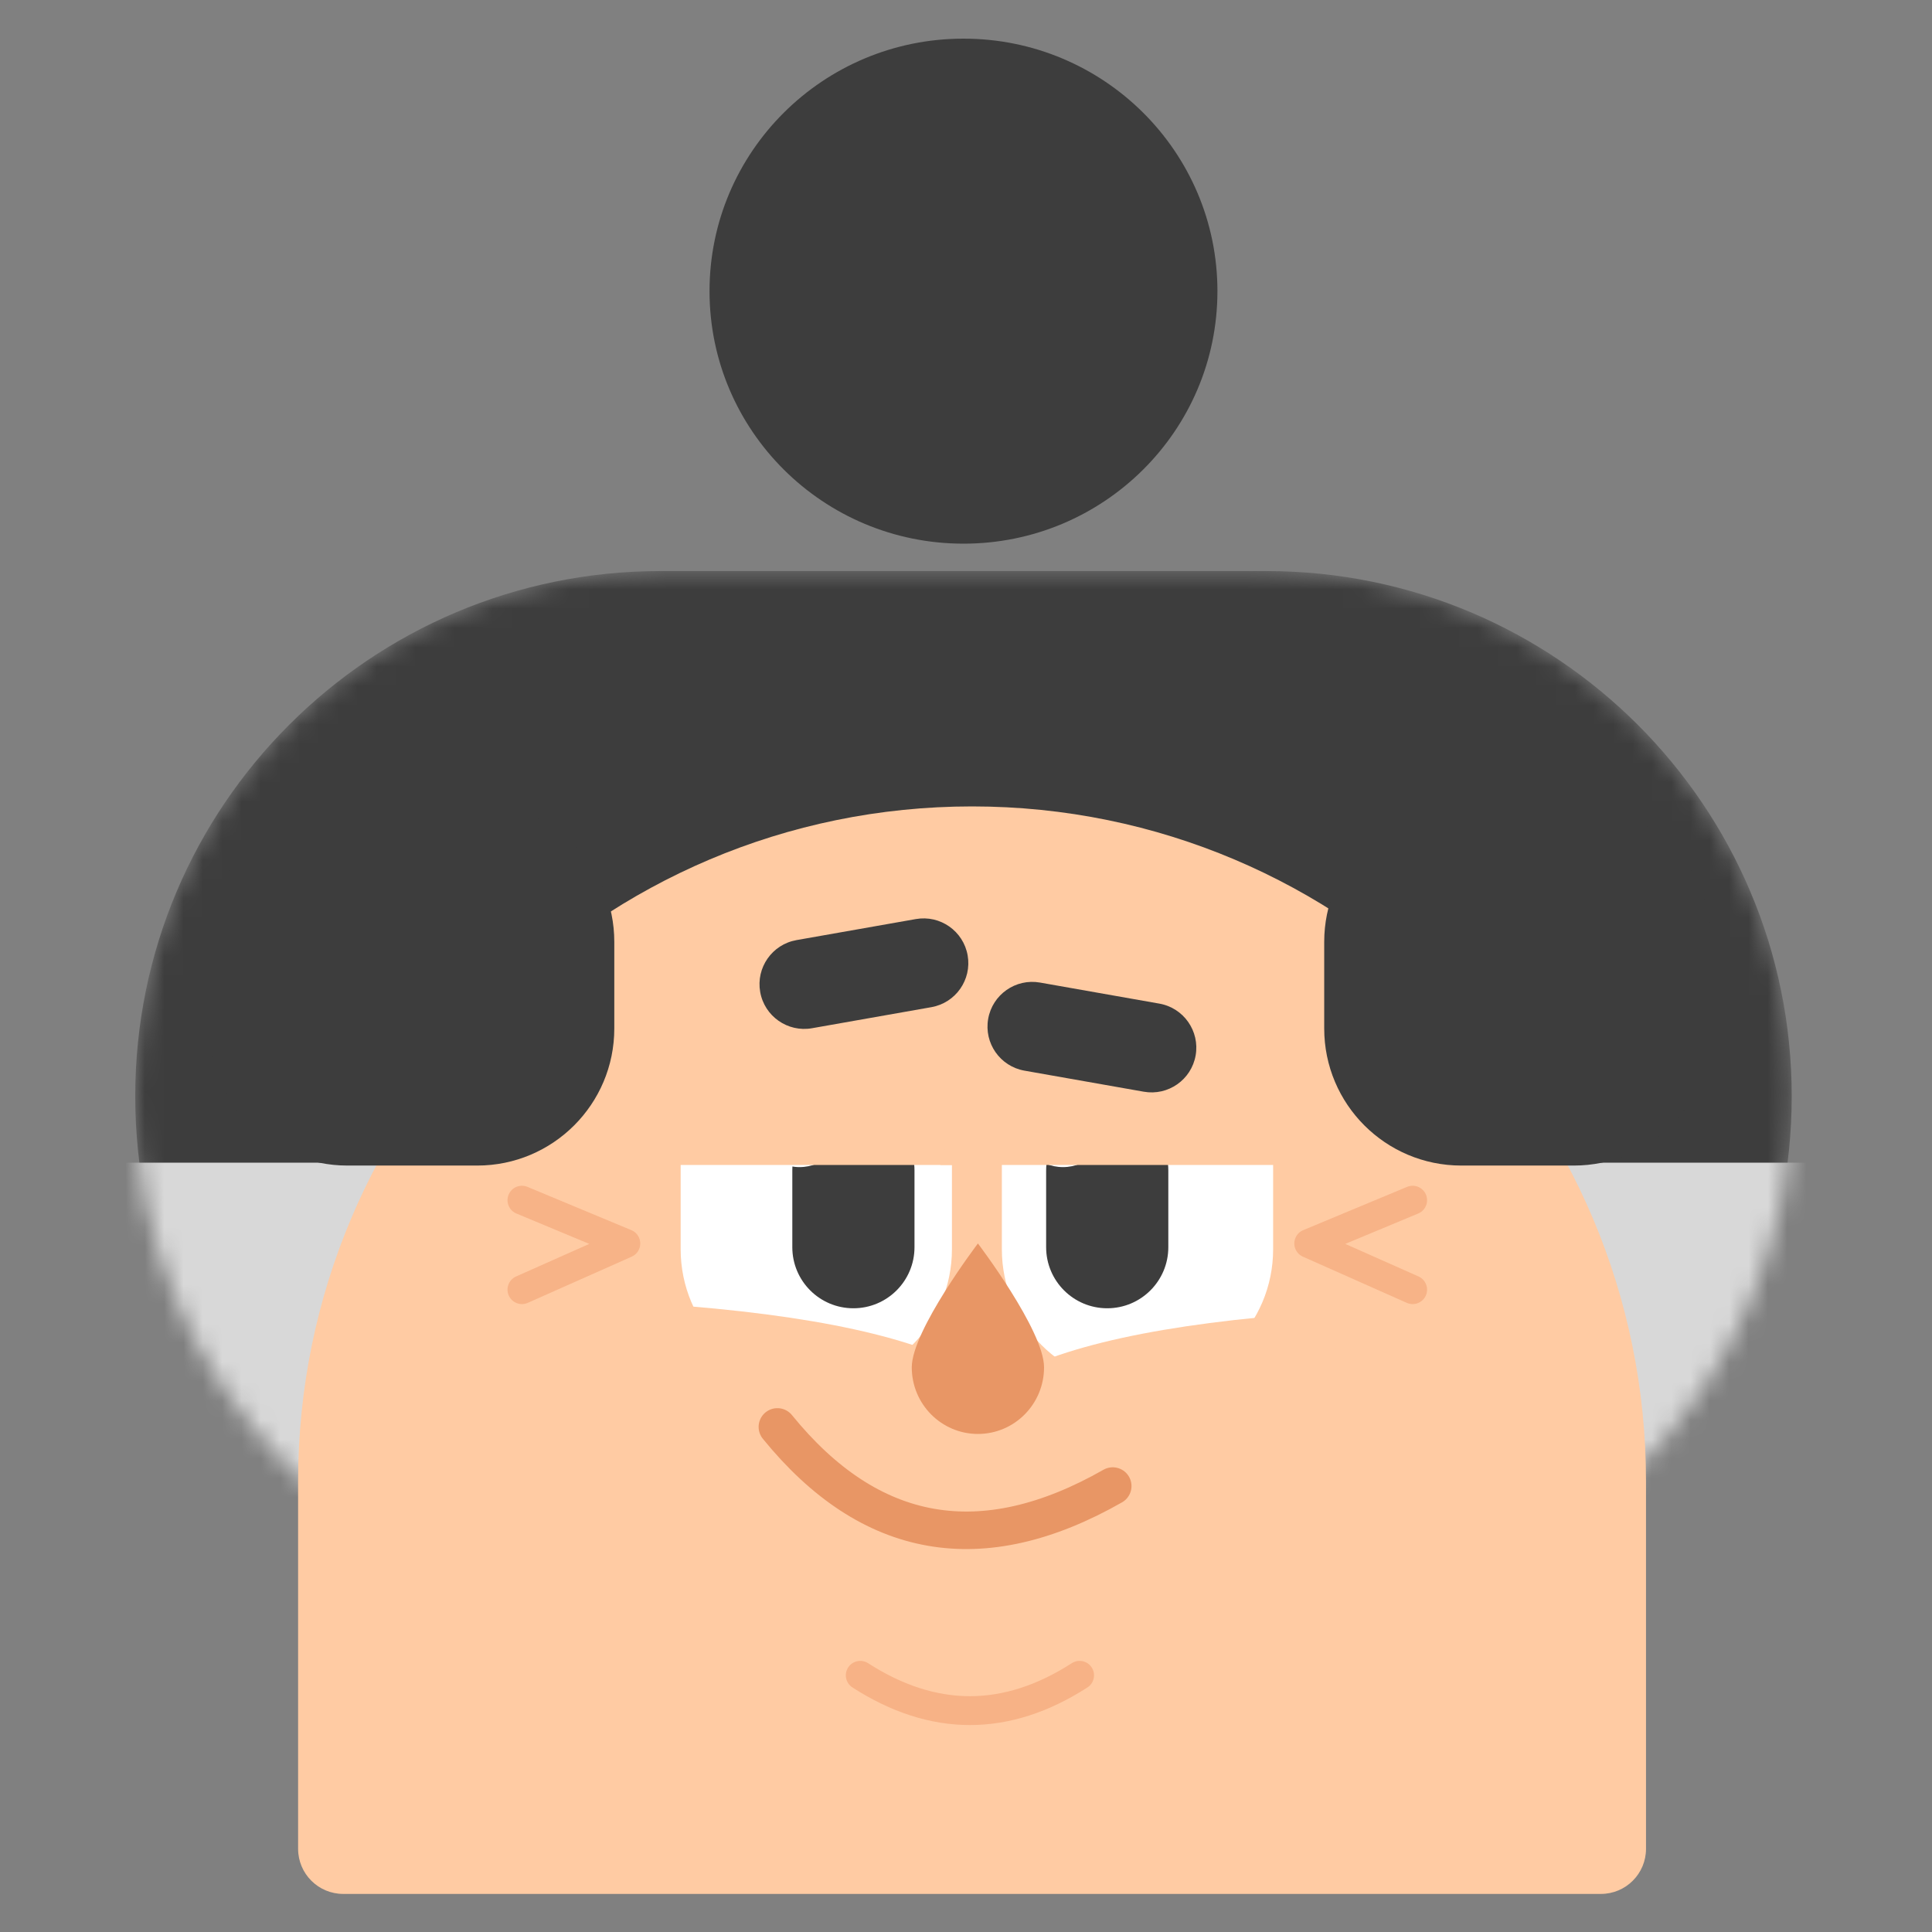 <svg width="100" height="100" viewBox="0 0 100 100" fill="none" xmlns="http://www.w3.org/2000/svg"><rect x="0" y="0" width="100" height="100" fill="#808080" stroke="none"/><path d="M49.869 28.14C57.129 28.14 63.014 22.288 63.014 15.07C63.014 7.852 57.129 2 49.869 2C42.61 2 36.725 7.852 36.725 15.07C36.725 22.288 42.61 28.14 49.869 28.14Z" fill="#3D3D3D"/><mask id="mask0" mask-type="alpha" maskUnits="userSpaceOnUse" x="7" y="29" width="86" height="55"><path d="M34.186 29.558H65.554C80.568 29.558 92.739 41.73 92.739 56.744C92.739 71.758 80.568 83.93 65.554 83.93H34.186C19.171 83.93 7 71.758 7 56.744C7 41.73 19.171 29.558 34.186 29.558Z" fill="white"/></mask><g mask="url(#mask0)"><path d="M34.186 29.558H65.554C80.568 29.558 92.739 41.73 92.739 56.744C92.739 71.758 80.568 83.93 65.554 83.93H34.186C19.171 83.93 7 71.758 7 56.744C7 41.73 19.171 29.558 34.186 29.558Z" fill="#3D3D3D"/><path d="M111.261 60.18H-13.315V84.527H111.261V60.18Z" fill="#D8D8D8"/></g><path d="M50.314 41.74C31.048 41.74 15.43 57.382 15.43 76.677V95.694C15.43 96.984 16.476 98.029 17.765 98.029H82.862C84.152 98.029 85.197 96.984 85.197 95.694V76.677C85.197 57.382 69.579 41.74 50.314 41.74Z" fill="#FFCBA3"/><path fill-rule="evenodd" clip-rule="evenodd" d="M42.251 53.309C46.129 53.309 49.272 56.452 49.272 60.329V64.661C49.272 68.538 46.129 71.681 42.251 71.681C38.374 71.681 35.231 68.538 35.231 64.661V60.329C35.231 56.452 38.374 53.309 42.251 53.309Z" fill="white"/><path fill-rule="evenodd" clip-rule="evenodd" d="M44.172 57.421C45.918 57.421 47.334 58.837 47.334 60.583V64.554C47.334 66.301 45.918 67.716 44.172 67.716C42.425 67.716 41.01 66.301 41.01 64.554V60.583C41.01 58.837 42.425 57.421 44.172 57.421Z" fill="#3D3D3D"/><path d="M41.383 60.409C42.662 60.409 43.698 59.372 43.698 58.093C43.698 56.815 42.662 55.778 41.383 55.778C40.104 55.778 39.068 56.815 39.068 58.093C39.068 59.372 40.104 60.409 41.383 60.409Z" fill="white"/><path fill-rule="evenodd" clip-rule="evenodd" d="M58.877 53.309C54.999 53.309 51.856 56.452 51.856 60.329V64.661C51.856 68.538 54.999 71.681 58.877 71.681C62.754 71.681 65.897 68.538 65.897 64.661V60.329C65.897 56.452 62.754 53.309 58.877 53.309Z" fill="white"/><path fill-rule="evenodd" clip-rule="evenodd" d="M57.31 57.421C55.564 57.421 54.148 58.837 54.148 60.583V64.554C54.148 66.301 55.564 67.716 57.31 67.716C59.056 67.716 60.472 66.301 60.472 64.554V60.583C60.472 58.837 59.056 57.421 57.31 57.421Z" fill="#3D3D3D"/><path d="M55.02 60.409C53.742 60.409 52.705 59.372 52.705 58.093C52.705 56.815 53.742 55.778 55.02 55.778C56.299 55.778 57.335 56.815 57.335 58.093C57.335 59.372 56.299 60.409 55.02 60.409Z" fill="white"/><path fill-rule="evenodd" clip-rule="evenodd" d="M34.185 67.499C42.104 68.048 47.556 69.242 50.542 71.079C53.527 72.916 51.013 78.234 42.998 87.035L29.607 75.56L34.185 67.499Z" fill="#FFCBA3"/><path fill-rule="evenodd" clip-rule="evenodd" d="M68.091 67.947C60.173 68.496 54.721 69.689 51.735 71.527C48.749 73.364 51.264 78.683 59.279 87.483L72.669 76.008L68.091 67.947Z" fill="#FFCBA3"/><path fill-rule="evenodd" clip-rule="evenodd" d="M50.617 74.221C52.507 74.221 54.04 72.677 54.04 70.772C54.04 68.867 50.617 64.362 50.617 64.362C50.617 64.362 47.193 68.867 47.193 70.772C47.193 72.677 48.726 74.221 50.617 74.221Z" fill="#E89665"/><path d="M40.237 73.857C45.033 79.759 50.819 80.779 57.595 76.918" stroke="#E89665" stroke-width="1.942" stroke-linecap="round" stroke-linejoin="round"/><path d="M44.527 86.714C48.311 89.15 52.096 89.15 55.88 86.714" stroke="#F7B286" stroke-width="1.494" stroke-linecap="round" stroke-linejoin="round"/><path fill-rule="evenodd" clip-rule="evenodd" d="M32.692 60.298C40.925 60.298 46.651 60.298 49.87 60.298C52.601 60.298 51.342 52.514 46.998 49.904C43.662 47.9 37.342 50.609 36.693 50.609C35.698 50.609 34.364 53.839 32.692 60.298Z" fill="#FFCBA3"/><path fill-rule="evenodd" clip-rule="evenodd" d="M48.675 60.298C56.908 60.298 62.633 60.298 65.853 60.298C68.584 60.298 67.325 52.812 62.981 50.202C59.645 48.198 53.325 50.908 52.676 50.908C51.681 50.908 50.347 54.038 48.675 60.298Z" fill="#FFCBA3"/><path opacity="0.626" d="M73.118 62.122L67.741 64.362L73.118 66.752" stroke="#F3A577" stroke-width="1.494" stroke-linecap="round" stroke-linejoin="round"/><path opacity="0.626" d="M27.016 62.122L32.392 64.362L27.016 66.752" stroke="#F3A577" stroke-width="1.494" stroke-linecap="round" stroke-linejoin="round"/><path d="M47.403 47.571L41.225 48.66C39.966 48.883 39.125 50.083 39.347 51.343C39.569 52.602 40.77 53.443 42.029 53.221L48.207 52.131C49.467 51.909 50.307 50.708 50.085 49.449C49.863 48.19 48.663 47.349 47.403 47.571Z" fill="#3D3D3D"/><path d="M53.83 50.857L60.008 51.947C61.267 52.169 62.108 53.37 61.886 54.629C61.664 55.888 60.463 56.729 59.204 56.507L53.026 55.417C51.766 55.195 50.925 53.995 51.148 52.735C51.37 51.476 52.57 50.635 53.83 50.857Z" fill="#3D3D3D"/><path d="M24.701 41.657H17.979C14.06 41.657 10.884 44.834 10.884 48.753V53.234C10.884 57.152 14.06 60.329 17.979 60.329H24.701C28.619 60.329 31.796 57.152 31.796 53.234V48.753C31.796 44.834 28.619 41.657 24.701 41.657Z" fill="#3D3D3D"/><path d="M81.462 41.657H75.636C71.718 41.657 68.541 44.834 68.541 48.753V53.234C68.541 57.152 71.718 60.329 75.636 60.329H81.462C85.38 60.329 88.557 57.152 88.557 53.234V48.753C88.557 44.834 85.38 41.657 81.462 41.657Z" fill="#3D3D3D"/></svg>